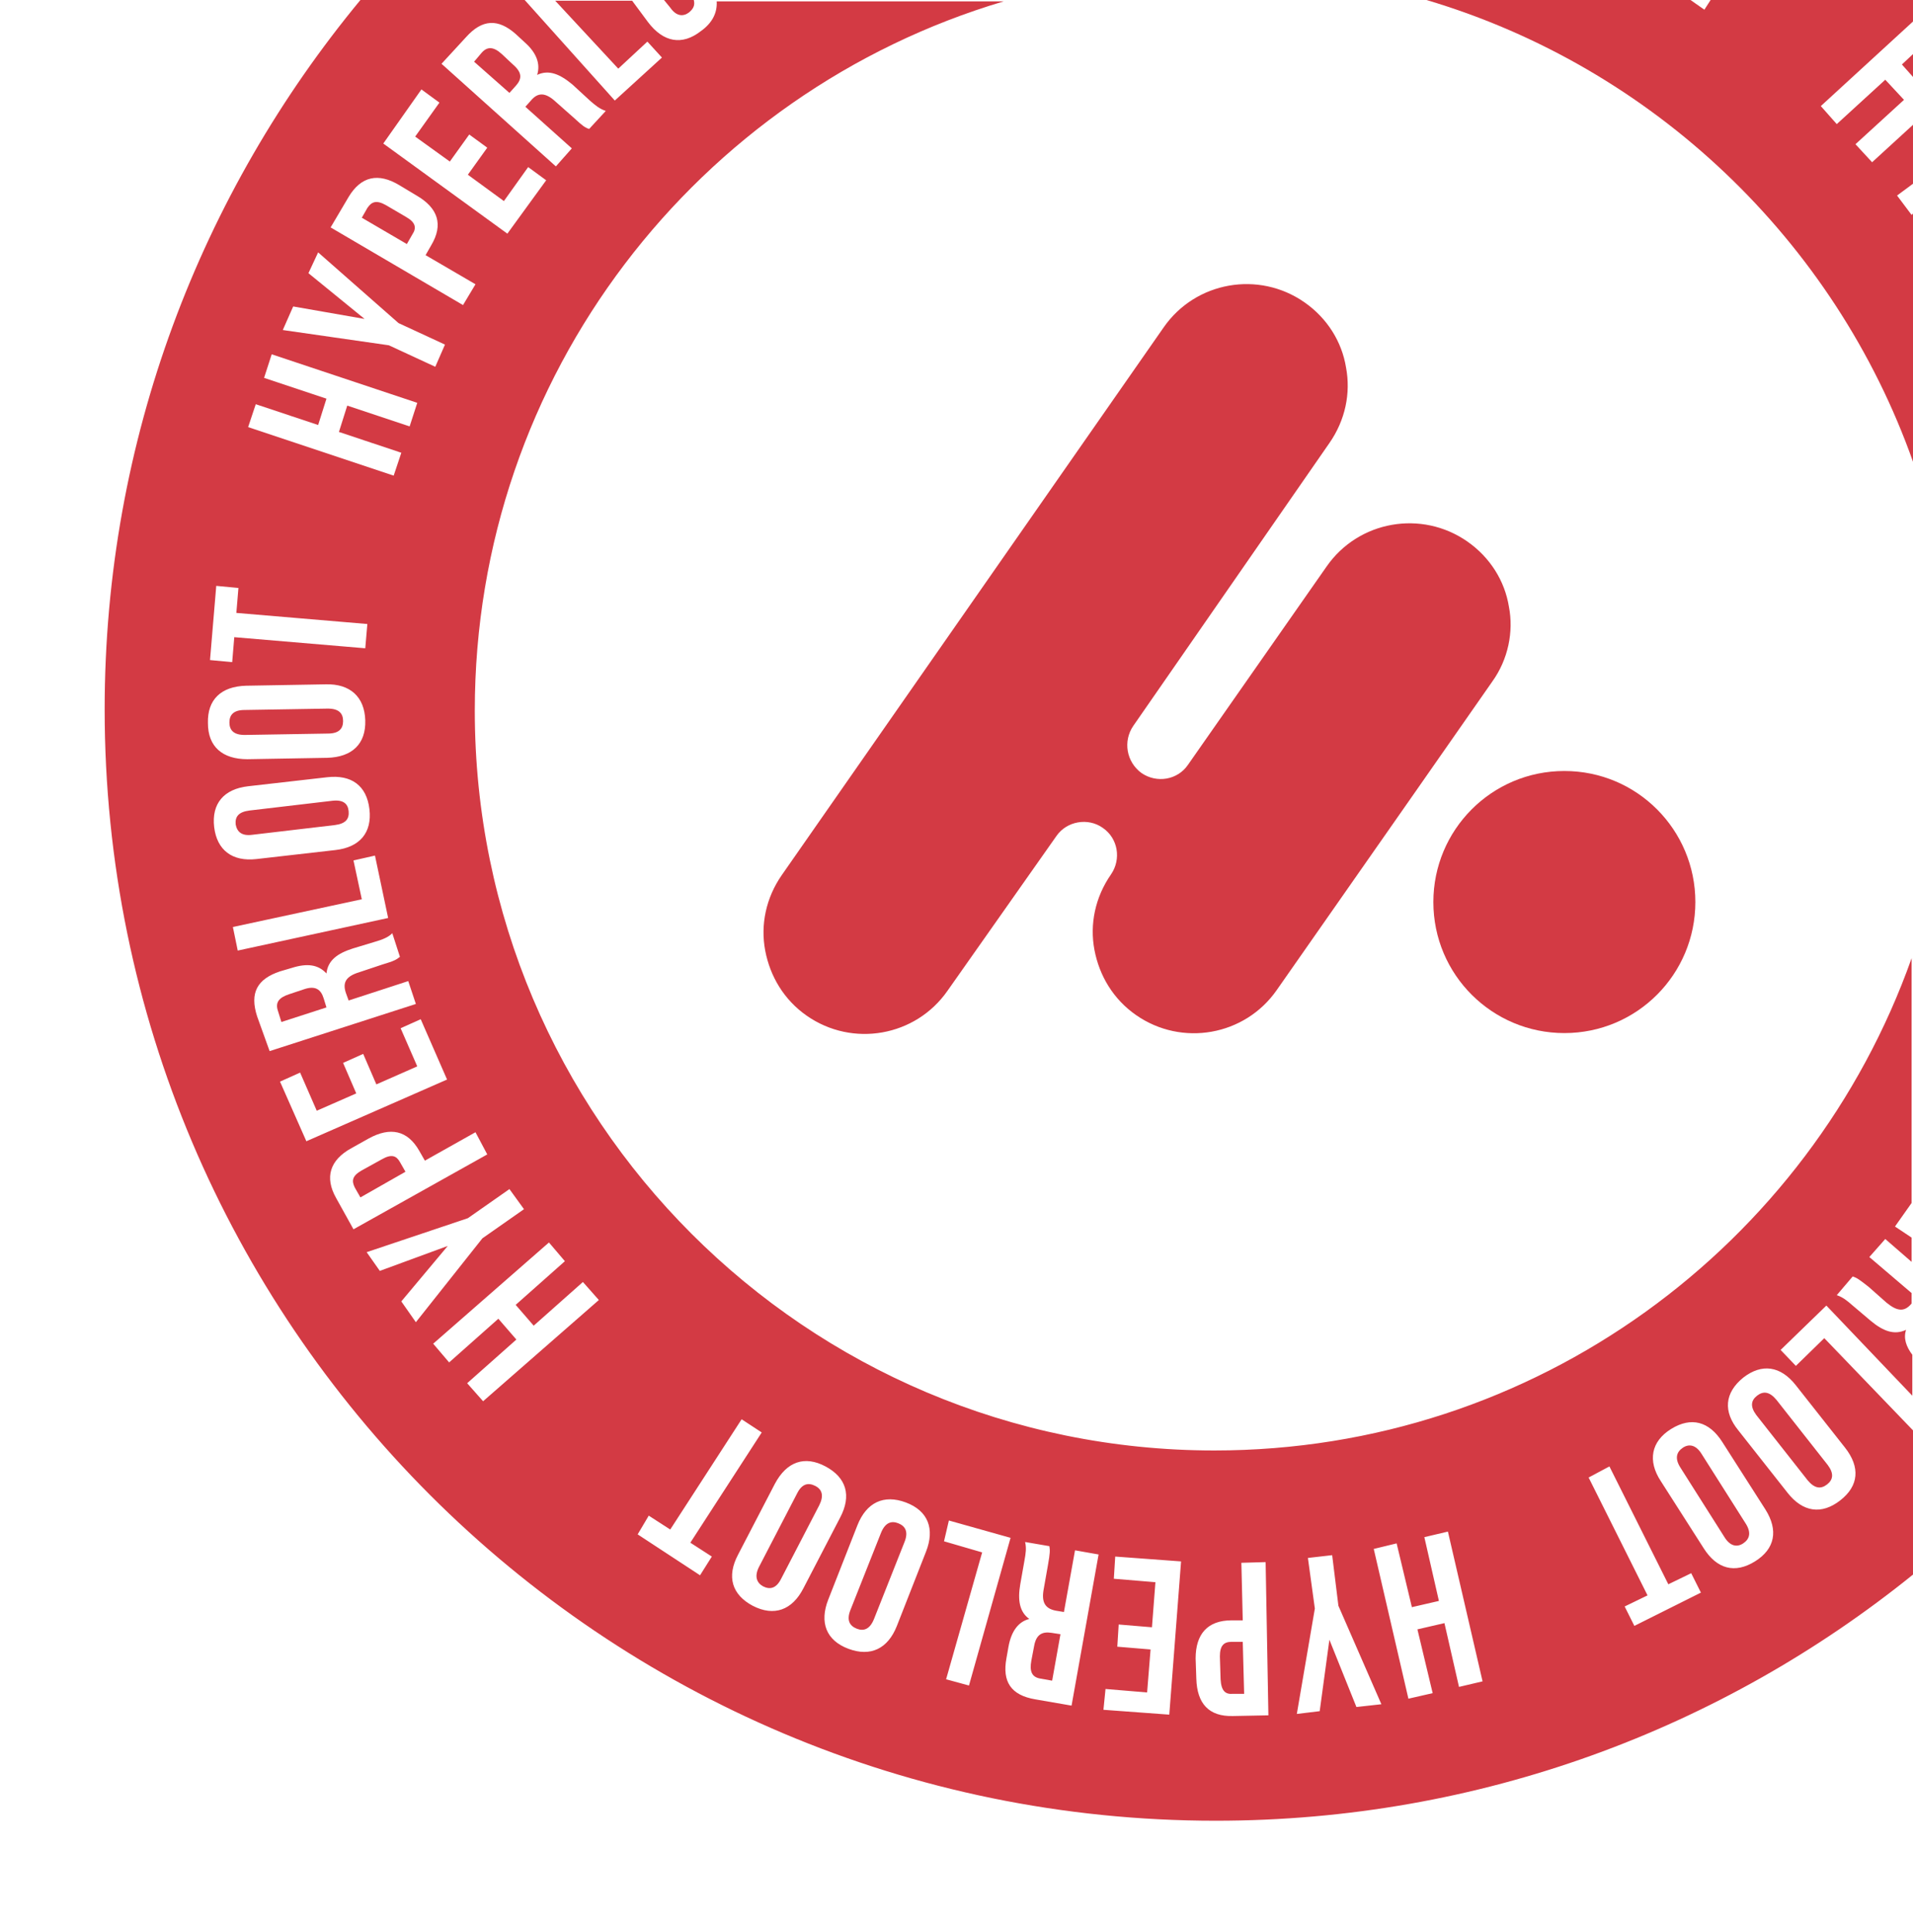 <?xml version="1.0" encoding="utf-8"?>
<!-- Generator: Adobe Illustrator 22.0.0, SVG Export Plug-In . SVG Version: 6.00 Build 0)  -->
<svg version="1.1" id="Capa_1" xmlns="http://www.w3.org/2000/svg" xmlns:xlink="http://www.w3.org/1999/xlink" x="0px" y="0px"
	 viewBox="187 141 276 278.7" style="enable-background:new 187 141 276 278.7;" xml:space="preserve">
<style type="text/css">
	.st0{fill:#D33A44;}
	.st1{fill:none;}
</style>
<g>
	<path class="st0" d="M381.9,244.3"/>
	<path class="st0" d="M412.7,252.2c-10.5,0-18.9,8.5-18.9,18.9c0,10.5,8.5,18.9,18.9,18.9c10.5,0,18.9-8.5,18.9-18.9
		S423.2,252.2,412.7,252.2z"/>
	<path class="st0" d="M387.8,224.2L387.8,224.2L387.8,224.2z"/>
	<path class="st0" d="M404.7,228.5c-0.6-3.7-2.7-7.1-6-9.4c-6.6-4.6-15.7-3-20.3,3.6l-20,28.6l0,0c-1.5,2.2-4.5,2.7-6.7,1.2l0,0
		c-2.2-1.6-2.7-4.6-1.2-6.8l28.3-40.8c2.3-3.3,3.1-7.2,2.4-10.9c-0.6-3.7-2.7-7.1-6-9.4c-6.6-4.6-15.7-3-20.3,3.6l-55.1,79
		c-2.3,3.3-3.1,7.2-2.4,10.9c0.7,3.7,2.7,7.1,6,9.4c6.6,4.6,15.7,3,20.3-3.6l15.7-22.3c1.5-2.2,4.6-2.7,6.7-1.2l0,0
		c2.2,1.5,2.7,4.5,1.2,6.7l0,0l0,0c-2.3,3.3-3.1,7.2-2.4,10.9c0.7,3.7,2.7,7.1,6,9.4c6.6,4.6,15.7,3,20.3-3.6l20-28.6l11.1-15.9
		C404.6,236.1,405.4,232.1,404.7,228.5z"/>
</g>
<g>
	<polygon class="st1" points="433.8,141 430.9,141 432.9,142.4 	"/>
	<polygon class="st1" points="452,158.9 459,152.5 461.7,155.4 454.7,161.8 457.1,164.4 463,159 463,152.1 461.4,150.3 463,148.8 
		463,144.1 449.7,156.3 	"/>
	<path class="st1" d="M255.7,243.3c0,58.9,47.8,106.7,106.7,106.7c46.4,0,85.9-29.6,100.6-71v-71.3c-11.3-32-37.5-56.9-70.2-66.6
		H332C287.9,154.1,255.7,194.9,255.7,243.3z"/>
	<polygon class="st1" points="462.8,172 463,171.8 463,167.5 460.7,169.2 	"/>
	<path class="st1" d="M288.3,145.3c1.6-1.2,2.4-2.7,2.3-4.3h-3.5c0.2,0.7-0.1,1.3-0.7,1.8c-0.9,0.7-1.8,0.6-2.8-0.7l-0.9-1.1h-4.4
		l2.3,3.1C282.9,146.9,285.6,147.4,288.3,145.3z"/>
	<polygon class="st1" points="443.9,335.7 446.1,337.9 450.2,334 463,347.3 463,342.3 450.6,329.3 	"/>
	<polygon class="st1" points="282.8,149.3 280.7,146.9 276.5,150.8 267.4,141 262.7,141 276,155.5 	"/>
	<path class="st1" d="M459.3,328.9l-2.6-2.3c-1.4-1.2-1.7-1.3-2.3-1.5l-2.3,2.7c0.9,0.3,1.5,0.8,2.3,1.5l2.6,2.2
		c1.8,1.5,3.4,2.2,5.1,1.3c-0.4,1.3,0,2.5,0.9,3.6v-7.5l0,0C461.9,330.2,460.9,330.2,459.3,328.9z"/>
	<polygon class="st1" points="463,319.3 463,314.3 460.6,317.6 	"/>
	<polygon class="st1" points="456.9,322.2 463,327.4 463,322.8 459.2,319.6 	"/>
	<path class="st1" d="M295.7,372.6c3,1.6,5.6,0.6,7.3-2.5l5.3-10.2c1.6-3.1,0.9-5.8-2.1-7.4c-3-1.6-5.6-0.6-7.3,2.5l-5.3,10.2
		C291.9,368.4,292.6,371,295.7,372.6z M296.5,367l5.5-10.6c0.7-1.4,1.6-1.6,2.6-1.1c1,0.5,1.3,1.4,0.6,2.8l-5.5,10.6
		c-0.7,1.4-1.6,1.6-2.6,1.1C296.2,369.3,295.8,368.4,296.5,367z"/>
	<path class="st1" d="M365,388.5l5.1-0.1l-0.4-22.1l-3.5,0.1l0.2,8.3l-1.6,0c-3.5,0.1-5.1,2-5.1,5.6l0.1,2.9
		C359.7,386.7,361.5,388.6,365,388.5z M364.7,377.8l1.6,0l0.2,7.5l-1.6,0c-1.1,0-1.7-0.5-1.8-2.1l-0.1-3.3
		C363,378.4,363.6,377.9,364.7,377.8z"/>
	<polygon class="st1" points="289.6,365.4 286.6,363.4 296.9,347.5 294,345.6 283.7,361.6 280.6,359.6 278.9,362.2 287.9,368.1 	"/>
	<polygon class="st1" points="393.5,385.2 391.4,375.9 395.2,375 397.4,384.3 400.8,383.5 395.8,361.9 392.4,362.7 394.5,372 
		390.7,372.9 388.5,363.6 385.1,364.4 390.1,386 	"/>
	<polygon class="st1" points="421.3,372.7 422.8,375.5 432.4,370.7 431,367.9 427.7,369.5 419.2,352.5 416.1,354.1 424.6,371.1 	"/>
	<polygon class="st1" points="249.7,193.7 251.2,190.5 244.5,187.5 232.9,177.3 231.5,180.3 239.6,186.9 229.3,185.2 227.8,188.5 
		243.1,190.6 	"/>
	<polygon class="st1" points="245,206.3 236,203.3 237.2,199.6 246.2,202.6 247.3,199.2 226.3,192.2 225.2,195.6 234.2,198.6 
		233,202.3 223.9,199.3 222.8,202.6 243.9,209.6 	"/>
	<polygon class="st1" points="240,321.7 241.9,324.4 251.7,320.8 244.9,328.7 247,331.7 256.6,319.6 262.6,315.4 260.6,312.5 
		254.6,316.7 	"/>
	<polygon class="st1" points="265.7,167 263.2,165.1 259.6,170 254.4,166.1 257.2,162.3 254.6,160.4 251.8,164.3 246.8,160.6 
		250.4,155.8 247.8,153.9 242.2,161.6 260.1,174.6 	"/>
	<polygon class="st1" points="323.4,383.2 326.8,384.2 332.8,362.9 323.9,360.3 323.1,363.4 328.6,365 	"/>
	<polygon class="st1" points="377.3,387.8 378.7,377.5 382.6,387.2 386.2,386.7 380,372.5 379.1,365.3 375.7,365.7 376.6,373 
		374,388.2 	"/>
	<path class="st1" d="M335.6,374.5c-1.7,0.4-2.6,1.8-3,4l-0.3,1.7c-0.6,3.4,0.6,5.3,4.2,5.9l5.2,0.9l3.9-21.8l-3.4-0.6l-1.6,8.9
		l-1.2-0.2c-1.6-0.3-2.1-1.2-1.7-3.2l0.6-3.4c0.3-1.8,0.3-2.1,0.2-2.7l-3.5-0.6c0.2,0.9,0.1,1.7-0.1,2.7l-0.6,3.4
		C333.8,371.8,334.1,373.5,335.6,374.5z M335.8,380.6l0.4-2.1c0.3-1.7,1.2-2.2,2.5-1.9l1.3,0.2l-1.2,6.7l-1.7-0.3
		C335.9,382.9,335.5,382.1,335.8,380.6z"/>
	<path class="st1" d="M309.4,378.8c3.2,1.2,5.7,0,7-3.3l4.2-10.7c1.3-3.3,0.3-5.9-2.9-7.1c-3.2-1.2-5.7,0-6.9,3.3l-4.2,10.7
		C305.3,375,306.3,377.6,309.4,378.8z M309.7,373.2l4.4-11.1c0.6-1.5,1.4-1.8,2.5-1.4c1,0.4,1.5,1.2,0.9,2.7l-4.4,11.1
		c-0.6,1.5-1.4,1.8-2.5,1.4C309.6,375.5,309.1,374.7,309.7,373.2z"/>
	<path class="st1" d="M432.8,364.4c1.9,3,4.6,3.7,7.4,1.9c2.9-1.8,3.4-4.5,1.5-7.5l-6.2-9.7c-1.9-3-4.6-3.7-7.4-1.9
		c-2.9,1.8-3.4,4.5-1.5,7.5L432.8,364.4z M429.8,349.8c0.9-0.6,1.8-0.5,2.7,0.9l6.4,10.1c0.8,1.3,0.6,2.2-0.4,2.8
		c-0.9,0.6-1.8,0.5-2.7-0.9l-6.4-10.1C428.6,351.3,428.8,350.4,429.8,349.8z"/>
	<path class="st1" d="M255.6,182.1l-7.2-4.2l0.8-1.4c1.8-3,1-5.5-2.1-7.2l-2.5-1.5c-3.1-1.8-5.6-1.3-7.3,1.7l-2.6,4.4l19.1,11.2
		L255.6,182.1z M246.5,174.8l-0.8,1.4l-6.5-3.8l0.8-1.4c0.6-1,1.3-1.2,2.7-0.4l2.9,1.7C247,173.1,247.1,173.9,246.5,174.8z"/>
	<path class="st1" d="M224.1,264.9l11.4-1.3c3.5-0.4,5.3-2.5,4.9-5.9c-0.4-3.4-2.6-5-6.1-4.6l-11.4,1.3c-3.5,0.4-5.3,2.5-4.9,5.9
		C218.3,263.6,220.5,265.3,224.1,264.9z M221.1,259.9c-0.1-1.1,0.4-1.9,2-2l11.9-1.4c1.6-0.2,2.2,0.4,2.4,1.5c0.1,1.1-0.4,1.9-2,2
		l-11.9,1.4C221.9,261.6,221.2,261,221.1,259.9z"/>
	<polygon class="st1" points="241,264.4 237.9,265.1 239.2,270.7 220.6,274.7 221.3,278.1 243,273.4 	"/>
	<path class="st1" d="M222.6,250.5l11.5-0.2c3.5-0.1,5.5-2,5.5-5.4c-0.1-3.4-2.1-5.2-5.7-5.2l-11.5,0.2c-3.5,0.1-5.5,2-5.5,5.4
		C217,248.7,219.1,250.5,222.6,250.5z M222.3,243.4l12-0.2c1.6,0,2.2,0.7,2.2,1.8c0,1.1-0.6,1.8-2.2,1.8l-12,0.2
		c-1.6,0-2.2-0.7-2.2-1.8S220.7,243.4,222.3,243.4z"/>
	<polygon class="st1" points="251.9,337.5 259,331.2 261.6,334.2 254.5,340.5 256.8,343.1 273.4,328.5 271.1,325.9 264,332.1 
		261.4,329.2 268.5,322.9 266.2,320.2 249.5,334.8 	"/>
	<polygon class="st1" points="220.7,232.9 239.6,234.5 239.9,231 221,229.4 221.3,225.8 218.2,225.5 217.3,236.3 220.4,236.5 	"/>
	<path class="st1" d="M444.9,356.4c2.2,2.8,4.9,3.2,7.6,1.1c2.7-2.1,2.9-4.9,0.7-7.6l-7.1-9c-2.2-2.8-4.9-3.2-7.6-1.1
		c-2.7,2.1-2.9,4.9-0.7,7.6L444.9,356.4z M440.4,342.2c0.9-0.7,1.8-0.6,2.8,0.6l7.4,9.4c1,1.2,0.8,2.1-0.1,2.8
		c-0.9,0.7-1.8,0.6-2.8-0.6l-7.4-9.4C439.4,343.8,439.6,342.9,440.4,342.2z"/>
	<path class="st1" d="M248.3,308.5l-0.8-1.4c-1.7-3-4.2-3.6-7.3-1.8l-2.5,1.4c-3.1,1.7-3.9,4.2-2.2,7.2l2.5,4.5l19.3-10.8l-1.7-3
		L248.3,308.5z M239,313.8l-0.8-1.4c-0.5-1-0.4-1.7,1-2.5l2.9-1.6c1.4-0.8,2.1-0.5,2.7,0.5l0.8,1.4L239,313.8z"/>
	<polygon class="st1" points="357.4,366.4 348,365.6 347.7,368.8 353.7,369.2 353.2,375.7 348.5,375.3 348.2,378.5 353,378.9 
		352.5,385 346.5,384.6 346.3,387.7 355.7,388.4 	"/>
	<path class="st1" d="M269.6,162.5l-6.7-6l0.8-0.9c1.1-1.2,2.1-1.2,3.6,0.2l2.6,2.3c1.3,1.2,1.7,1.3,2.2,1.6l2.4-2.6
		c-0.8-0.3-1.5-0.8-2.3-1.5l-2.5-2.3c-1.7-1.5-3.4-2.2-5.1-1.4c0.5-1.6-0.1-3.2-1.8-4.7l-1.3-1.2c-2.5-2.3-4.8-2.2-7.2,0.5l-3.5,3.9
		l16.5,14.8L269.6,162.5z M261.4,153.3l-0.9,1l-5.1-4.5l1.1-1.3c0.8-0.9,1.7-0.9,2.9,0.2l1.6,1.5
		C262.3,151.4,262.2,152.4,261.4,153.3z"/>
	<polygon class="st1" points="247.6,288.1 244.7,289.4 247.2,294.9 241.2,297.5 239.3,293.1 236.4,294.4 238.3,298.7 232.7,301.2 
		230.2,295.7 227.4,297 231.2,305.7 251.4,296.8 	"/>
	<path class="st1" d="M245.7,282.5l-8.6,2.8l-0.4-1.1c-0.5-1.5,0-2.4,2-3l3.3-1.1c1.7-0.6,2-0.8,2.5-1.1l-1.1-3.4
		c-0.7,0.6-1.4,0.9-2.4,1.2l-3.3,1c-2.2,0.7-3.6,1.8-3.8,3.6c-1.2-1.3-2.8-1.5-5-0.8l-1.7,0.5c-3.3,1-4.4,3-3.3,6.5l1.6,5l21.1-6.8
		L245.7,282.5z M227.6,288.3l-0.5-1.6c-0.4-1.2,0.1-1.9,1.6-2.4l2.1-0.7c1.7-0.5,2.5,0,2.9,1.3l0.4,1.3L227.6,288.3z"/>
	<path class="st0" d="M364.9,385.3l1.6,0l-0.2-7.5l-1.6,0c-1.1,0-1.7,0.5-1.7,2.1l0.1,3.3C363.2,384.9,363.8,385.4,364.9,385.3z"/>
	<path class="st0" d="M337.1,383.1l1.7,0.3l1.2-6.7l-1.3-0.2c-1.3-0.2-2.2,0.2-2.5,1.9l-0.4,2.1
		C335.5,382.1,335.9,382.9,337.1,383.1z"/>
	<path class="st0" d="M286.4,142.8c0.6-0.5,0.9-1,0.7-1.8h-4.3l0.9,1.1C284.6,143.4,285.6,143.4,286.4,142.8z"/>
	<path class="st0" d="M259.4,148.8c-1.2-1.1-2.1-1.1-2.9-0.2l-1.1,1.3l5.1,4.5l0.9-1c0.9-1,1-1.9-0.4-3.1L259.4,148.8z"/>
	<path class="st0" d="M230.8,283.7l-2.1,0.7c-1.5,0.5-2,1.2-1.6,2.4l0.5,1.6l6.5-2.1l-0.4-1.3C233.3,283.7,232.5,283.1,230.8,283.7z
		"/>
	<path class="st0" d="M435.8,362.7c0.8,1.3,1.8,1.5,2.7,0.9c0.9-0.6,1.2-1.5,0.4-2.8l-6.4-10.1c-0.8-1.3-1.8-1.5-2.7-0.9
		c-0.9,0.6-1.2,1.5-0.4,2.8L435.8,362.7z"/>
	<path class="st0" d="M297.1,369.8c1,0.5,1.9,0.3,2.6-1.1l5.5-10.6c0.7-1.4,0.4-2.3-0.6-2.8c-1-0.5-1.9-0.3-2.6,1.1l-5.5,10.6
		C295.8,368.4,296.2,369.3,297.1,369.8z"/>
	<path class="st0" d="M223.4,261.4l11.9-1.4c1.6-0.2,2.1-0.9,2-2c-0.1-1.1-0.8-1.7-2.4-1.5l-11.9,1.4c-1.6,0.2-2.1,0.9-2,2
		C221.2,261,221.9,261.6,223.4,261.4z"/>
	<path class="st0" d="M242.1,308.2l-2.9,1.6c-1.4,0.8-1.5,1.5-1,2.5l0.8,1.4l6.5-3.7l-0.8-1.4C244.2,307.7,243.5,307.4,242.1,308.2z
		"/>
	<path class="st0" d="M245.6,172.3l-2.9-1.7c-1.4-0.8-2.1-0.5-2.7,0.4l-0.8,1.4l6.5,3.8l0.8-1.4C247.1,173.9,247,173.1,245.6,172.3z
		"/>
	<path class="st0" d="M310.6,375.9c1,0.4,1.9,0.1,2.5-1.4l4.4-11.1c0.6-1.5,0.1-2.3-0.9-2.7c-1-0.4-1.9-0.1-2.5,1.4l-4.4,11.1
		C309.1,374.7,309.6,375.5,310.6,375.9z"/>
	<path class="st0" d="M222.3,247l12-0.2c1.6,0,2.2-0.7,2.2-1.8c0-1.1-0.6-1.8-2.2-1.8l-12,0.2c-1.6,0-2.2,0.7-2.2,1.8
		S220.7,247,222.3,247z"/>
	<polygon class="st0" points="463,152.1 463,148.8 461.4,150.3 	"/>
	<path class="st0" d="M362.4,403.6c38.1,0,73.1-13.3,100.6-35.5v-20.8L450.2,334l-4.1,4l-2.2-2.3l6.6-6.4l12.4,13v-5.9
		c-0.9-1.2-1.3-2.4-0.9-3.6c-1.7,0.8-3.3,0.2-5.1-1.3l-2.6-2.2c-0.8-0.7-1.4-1.2-2.3-1.5l2.3-2.7c0.6,0.2,0.9,0.4,2.3,1.5l2.6,2.3
		c1.6,1.3,2.6,1.3,3.6,0.1l0,0v-1.5l-6.1-5.2l2.3-2.6l3.8,3.3v-3.5l-2.4-1.6l2.4-3.4v-35.3c-14.7,41.4-54.2,71-100.6,71
		c-58.9,0-106.7-47.8-106.7-106.7c0-48.4,32.2-89.2,76.3-102.3h-41.4c0.1,1.6-0.6,3.1-2.3,4.3c-2.7,2.1-5.4,1.6-7.6-1.3l-2.3-3.1
		h-11.1l9.1,9.8l4.2-3.9l2.1,2.3l-6.8,6.2L262.7,141H239c-23,27.8-36.9,63.4-36.9,102.3C202.1,331.8,273.9,403.6,362.4,403.6z
		 M217.9,260.3c-0.4-3.4,1.4-5.5,4.9-5.9l11.4-1.3c3.5-0.4,5.7,1.2,6.1,4.6c0.4,3.4-1.4,5.5-4.9,5.9l-11.4,1.3
		C220.5,265.3,218.3,263.6,217.9,260.3z M217,245.3c-0.1-3.4,1.9-5.3,5.5-5.4l11.5-0.2c3.5-0.1,5.6,1.8,5.7,5.2
		c0.1,3.4-1.9,5.3-5.5,5.4l-11.5,0.2C219.1,250.5,217,248.7,217,245.3z M220.6,274.7l18.6-4l-1.2-5.6l3.1-0.7l1.9,9l-21.7,4.7
		L220.6,274.7z M224.1,287.6c-1.1-3.4,0-5.4,3.3-6.5l1.7-0.5c2.2-0.7,3.8-0.5,5,0.8c0.2-1.9,1.6-2.9,3.8-3.6l3.3-1
		c1-0.3,1.8-0.6,2.4-1.2l1.1,3.4c-0.5,0.4-0.8,0.6-2.5,1.1l-3.3,1.1c-2,0.6-2.5,1.5-2,3l0.4,1.1l8.6-2.8l1.1,3.3l-21.1,6.8
		L224.1,287.6z M227.4,297l2.9-1.3l2.4,5.5l5.7-2.5l-1.9-4.4l2.9-1.3l1.9,4.4l5.9-2.6l-2.4-5.5l2.9-1.3l3.8,8.7l-20.3,8.9L227.4,297
		z M438.5,339.7c2.7-2.1,5.4-1.7,7.6,1.1l7.1,9c2.2,2.8,2,5.5-0.7,7.6c-2.7,2.1-5.4,1.7-7.6-1.1l-7.1-9
		C435.6,344.6,435.8,341.9,438.5,339.7z M428.1,347.1c2.9-1.8,5.5-1.1,7.4,1.9l6.2,9.7c1.9,3,1.4,5.7-1.5,7.5
		c-2.9,1.8-5.5,1.1-7.4-1.9l-6.2-9.7C424.7,351.7,425.2,348.9,428.1,347.1z M419.2,352.5l8.5,17l3.3-1.6l1.4,2.8l-9.6,4.8l-1.4-2.8
		l3.3-1.6l-8.5-17L419.2,352.5z M388.5,363.6l2.2,9.2l3.9-0.9l-2.1-9.2l3.4-0.8l5,21.6l-3.4,0.8l-2.1-9.2l-3.9,0.9l2.2,9.2l-3.5,0.8
		l-5-21.6L388.5,363.6z M375.7,365.7l3.5-0.4l0.9,7.3l6.2,14.2l-3.6,0.4l-3.9-9.7l-1.4,10.3l-3.3,0.4l2.6-15.2L375.7,365.7z
		 M364.7,374.7l1.6,0l-0.2-8.3l3.5-0.1l0.4,22.1l-5.1,0.1c-3.5,0.1-5.2-1.8-5.3-5.4l-0.1-2.9C359.5,376.7,361.2,374.7,364.7,374.7z
		 M346.5,384.6l6,0.5l0.5-6.2l-4.8-0.4l0.2-3.2l4.8,0.4l0.5-6.5l-6-0.5l0.2-3.2l9.5,0.7l-1.7,22.1l-9.5-0.7L346.5,384.6z
		 M334.2,369.5l0.6-3.4c0.2-1.1,0.3-1.8,0.1-2.7l3.5,0.6c0.1,0.6,0.1,1-0.2,2.7l-0.6,3.4c-0.4,2,0.2,2.9,1.7,3.2l1.2,0.2l1.6-8.9
		l3.4,0.6l-3.9,21.8l-5.2-0.9c-3.6-0.6-4.8-2.6-4.2-5.9l0.3-1.7c0.4-2.2,1.4-3.6,3-4C334.1,373.5,333.8,371.8,334.2,369.5z
		 M323.9,360.3l8.9,2.5l-6,21.3l-3.3-0.9l5.2-18.3l-5.5-1.6L323.9,360.3z M317.7,357.7c3.2,1.2,4.2,3.8,2.9,7.1l-4.2,10.7
		c-1.3,3.3-3.8,4.5-7,3.3c-3.2-1.2-4.2-3.8-2.9-7.1l4.2-10.7C312,357.7,314.5,356.5,317.7,357.7z M306.1,352.5
		c3,1.6,3.8,4.2,2.1,7.4l-5.3,10.2c-1.6,3.1-4.2,4.1-7.3,2.5c-3-1.6-3.8-4.2-2.1-7.4l5.3-10.2C300.5,351.8,303.1,350.9,306.1,352.5z
		 M280.6,359.6l3.1,2l10.3-15.9l2.9,1.9l-10.3,15.9l3.1,2l-1.7,2.7l-9-5.9L280.6,359.6z M268.5,322.9l-7.1,6.3l2.6,3l7.1-6.3
		l2.3,2.6l-16.7,14.6l-2.3-2.6l7.1-6.3l-2.6-3l-7.1,6.3l-2.3-2.7l16.7-14.6L268.5,322.9z M262.6,315.4l-6,4.2l-9.6,12.1l-2.1-3
		l6.7-8l-9.8,3.6l-1.9-2.7l14.6-4.9l6-4.2L262.6,315.4z M257.3,307.5L238,318.3l-2.5-4.5c-1.7-3-0.9-5.5,2.2-7.2l2.5-1.4
		c3.1-1.7,5.6-1.2,7.3,1.8l0.8,1.4l7.3-4.1L257.3,307.5z M254.2,146.4c2.4-2.7,4.7-2.7,7.2-0.5l1.3,1.2c1.7,1.5,2.3,3.1,1.8,4.7
		c1.7-0.8,3.3-0.1,5.1,1.4l2.5,2.3c0.8,0.7,1.4,1.2,2.3,1.5l-2.4,2.6c-0.6-0.2-0.9-0.4-2.2-1.6l-2.6-2.3c-1.5-1.4-2.6-1.4-3.6-0.2
		l-0.8,0.9l6.7,6l-2.3,2.6l-16.5-14.8L254.2,146.4z M247.8,153.9l2.6,1.9l-3.5,4.9l5,3.6l2.8-3.9l2.6,1.9l-2.8,3.9l5.2,3.8l3.5-4.9
		l2.6,1.9l-5.6,7.7l-17.9-13L247.8,153.9z M237.3,169.4c1.8-3,4.3-3.5,7.3-1.7l2.5,1.5c3.1,1.8,3.9,4.2,2.1,7.2l-0.8,1.4l7.2,4.2
		l-1.8,3l-19.1-11.2L237.3,169.4z M229.3,185.2l10.3,1.8l-8.1-6.6l1.4-3l11.6,10.2l6.7,3.1l-1.4,3.2l-6.7-3.1l-15.3-2.2L229.3,185.2
		z M223.9,199.3l9,3l1.2-3.8l-9-3l1.1-3.4l21,7l-1.1,3.4l-9-3l-1.2,3.8l9,3l-1.1,3.3l-21-7L223.9,199.3z M218.2,225.5l3.2,0.3
		l-0.3,3.6l18.9,1.6l-0.3,3.5l-18.9-1.6l-0.3,3.6l-3.2-0.3L218.2,225.5z"/>
	<path class="st0" d="M463,207.6v-35.8l-0.2,0.2l-2.1-2.8l2.3-1.7V159l-5.9,5.4l-2.4-2.6l7-6.4l-2.7-2.9l-7,6.4l-2.3-2.6l13.3-12.2
		V141h-29.2l-0.9,1.4l-2-1.4h-38.1C425.5,150.7,451.7,175.7,463,207.6z"/>
	<path class="st0" d="M447.8,354.5c1,1.2,1.9,1.3,2.8,0.6c0.9-0.7,1-1.6,0.1-2.8l-7.4-9.4c-1-1.2-1.9-1.3-2.8-0.6
		c-0.9,0.7-1,1.6-0.1,2.8L447.8,354.5z"/>
</g>
</svg>

